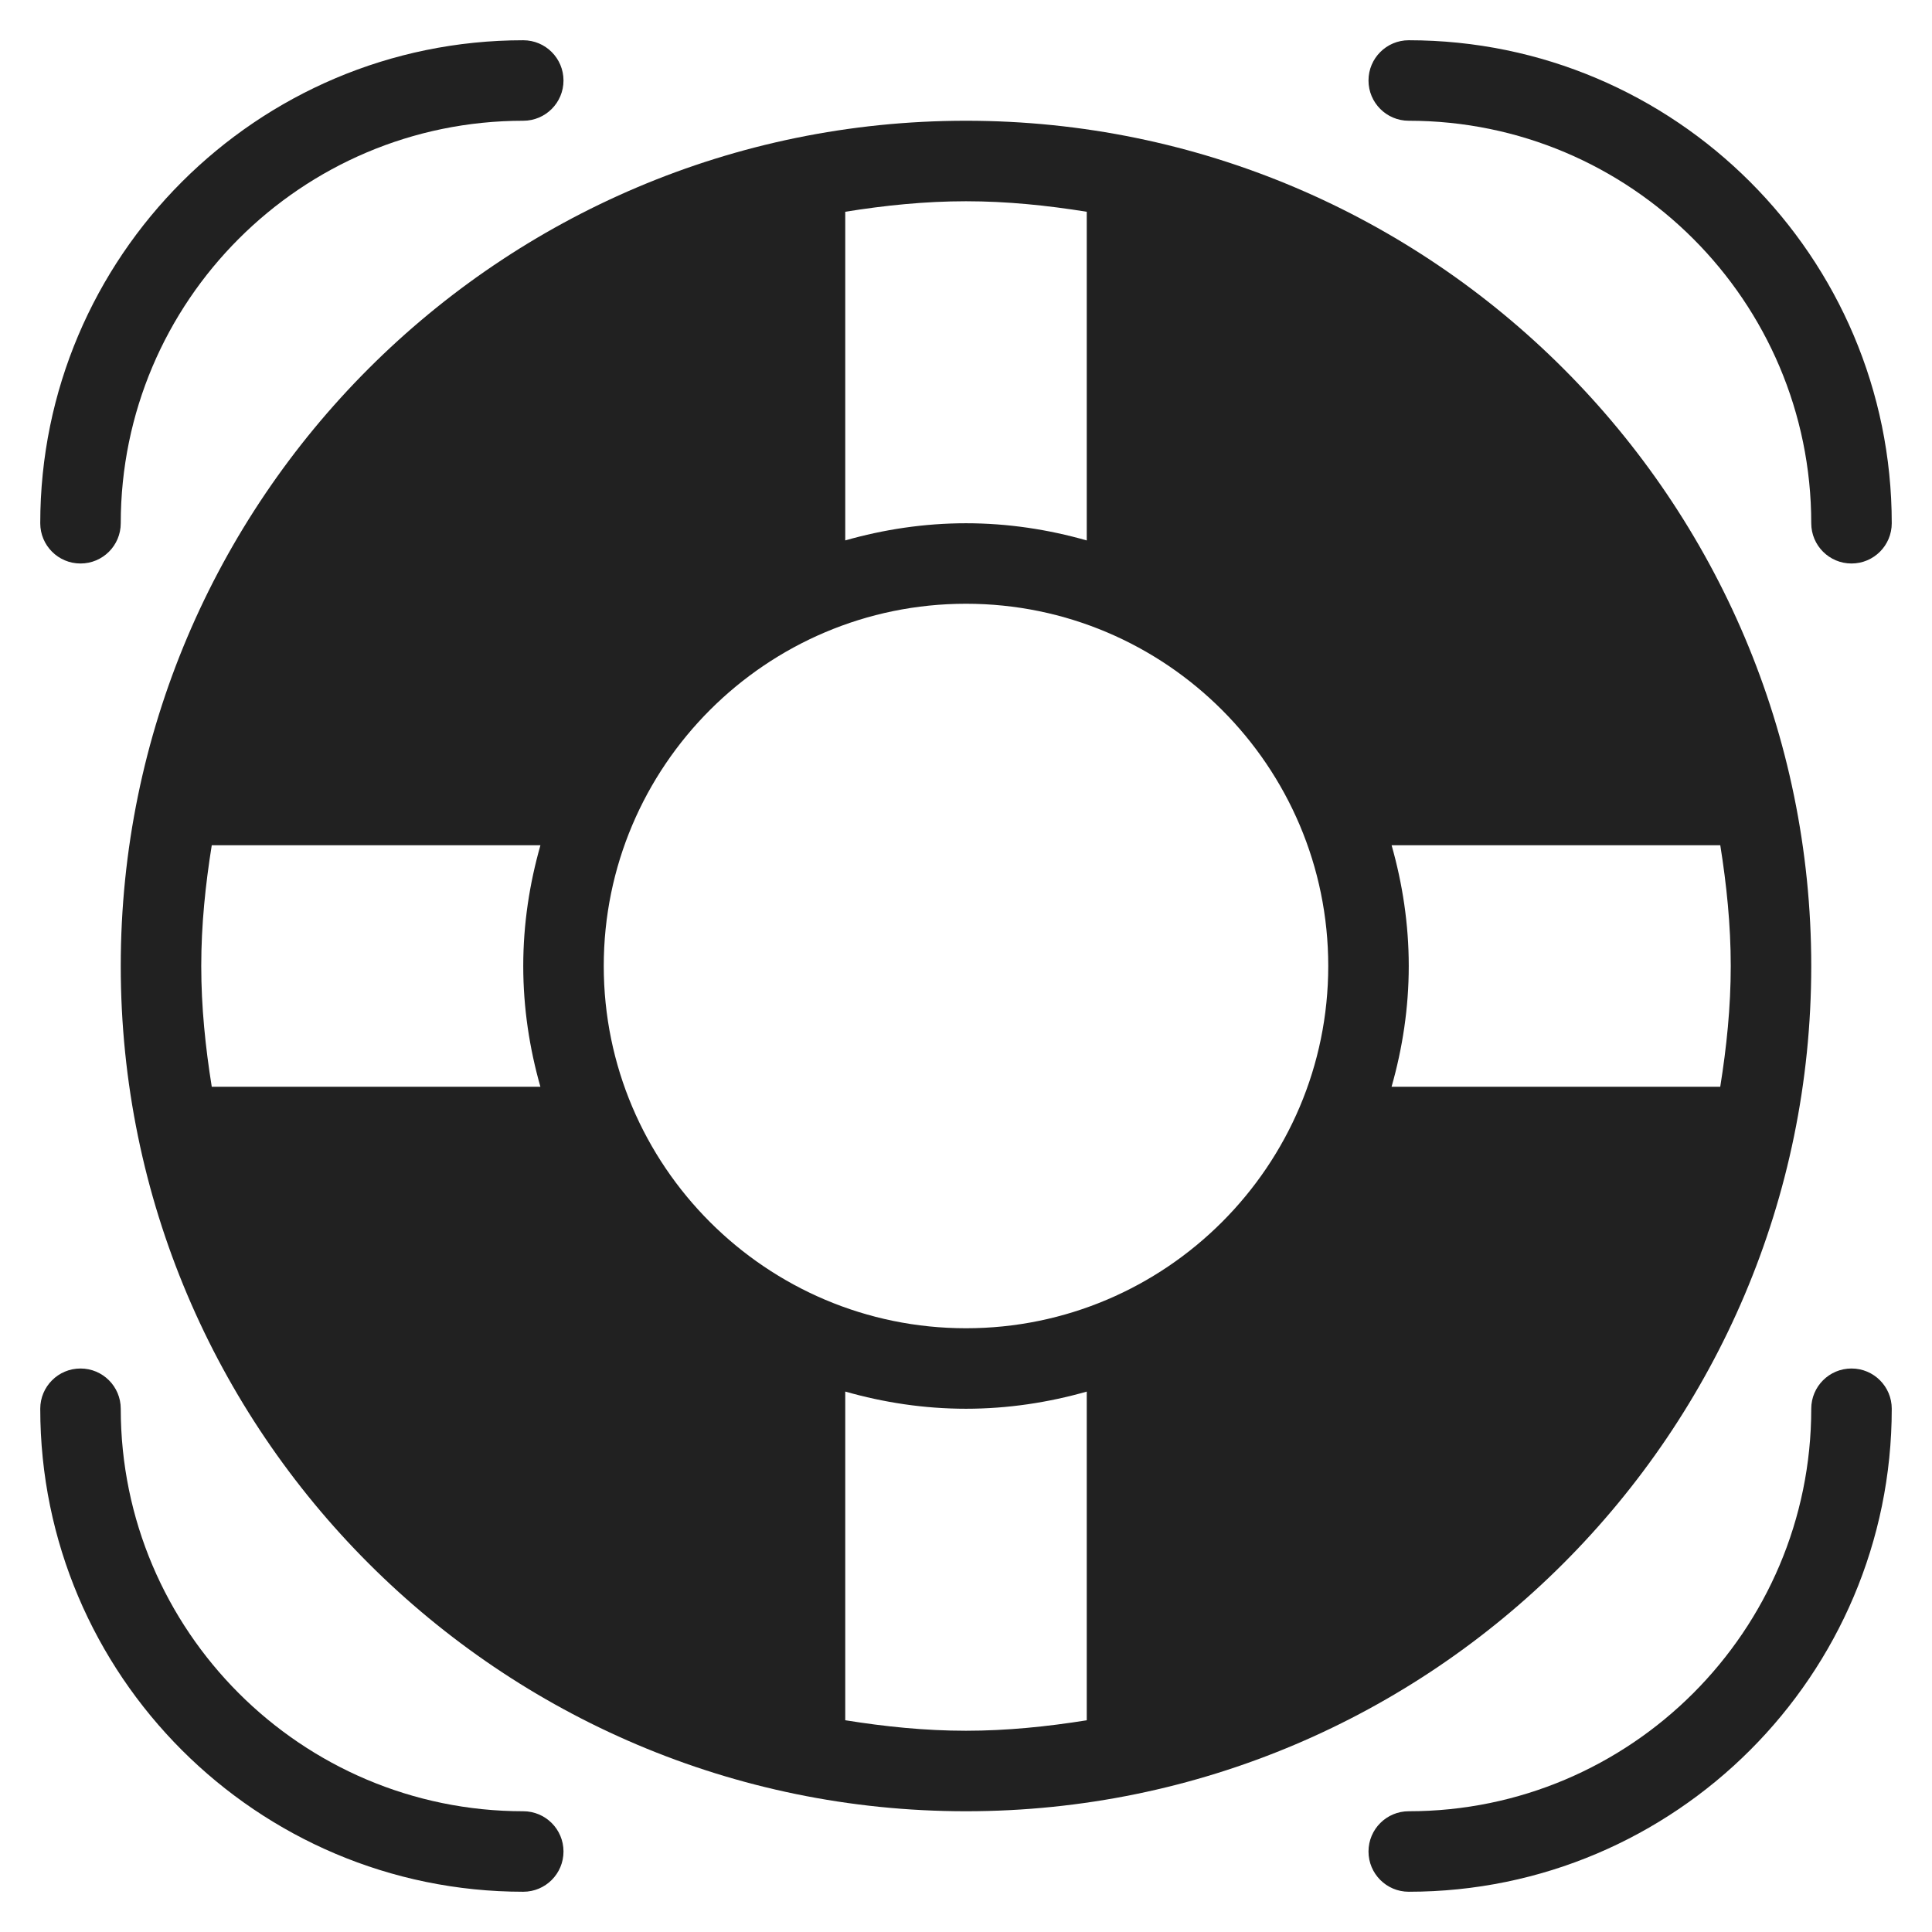 <svg xmlns="http://www.w3.org/2000/svg" height="48" width="48" viewBox="0 0 48 48"><title>lifering</title><g fill="#212121" class="nc-icon-wrapper"><path fill="#212121" d="M45,24c0-11.58-9.421-21-21-21S3,12.42,3,24s9.421,21,21,21S45,35.58,45,24z M34.574,21h8.166 C42.896,21.98,43,22.977,43,24s-0.104,2.02-0.261,3h-8.166C34.845,26.045,35,25.041,35,24S34.845,21.955,34.574,21z M24,33 c-4.963,0-9-4.038-9-9s4.037-9,9-9s9,4.038,9,9S28.963,33,24,33z M27,5.261v8.166C26.045,13.155,25.041,13,24,13 s-2.045,0.155-3,0.426V5.261C21.98,5.104,22.977,5,24,5S26.02,5.104,27,5.261z M13.426,27H5.261C5.104,26.02,5,25.023,5,24 s0.104-2.02,0.261-3h8.166C13.155,21.955,13,22.959,13,24S13.155,26.045,13.426,27z M21,42.739v-8.166 C21.955,34.845,22.959,35,24,35s2.045-0.155,3-0.426v8.166C26.02,42.896,25.023,43,24,43S21.98,42.896,21,42.739z"></path> <path data-color="color-2" fill="#212121" d="M2,14c0.553,0,1-0.448,1-1C3,7.486,7.486,3,13,3c0.553,0,1-0.448,1-1s-0.447-1-1-1 C6.383,1,1,6.383,1,13C1,13.552,1.447,14,2,14z"></path> <path data-color="color-2" fill="#212121" d="M35,3c5.514,0,10,4.486,10,10c0,0.552,0.447,1,1,1s1-0.448,1-1c0-6.617-5.383-12-12-12 c-0.553,0-1,0.448-1,1S34.447,3,35,3z"></path> <path data-color="color-2" fill="#212121" d="M46,34c-0.553,0-1,0.448-1,1c0,5.514-4.486,10-10,10c-0.553,0-1,0.448-1,1s0.447,1,1,1 c6.617,0,12-5.383,12-12C47,34.448,46.553,34,46,34z"></path> <path data-color="color-2" fill="#212121" d="M13,45C7.486,45,3,40.514,3,35c0-0.552-0.447-1-1-1s-1,0.448-1,1c0,6.617,5.383,12,12,12 c0.553,0,1-0.448,1-1S13.553,45,13,45z"></path></g></svg>